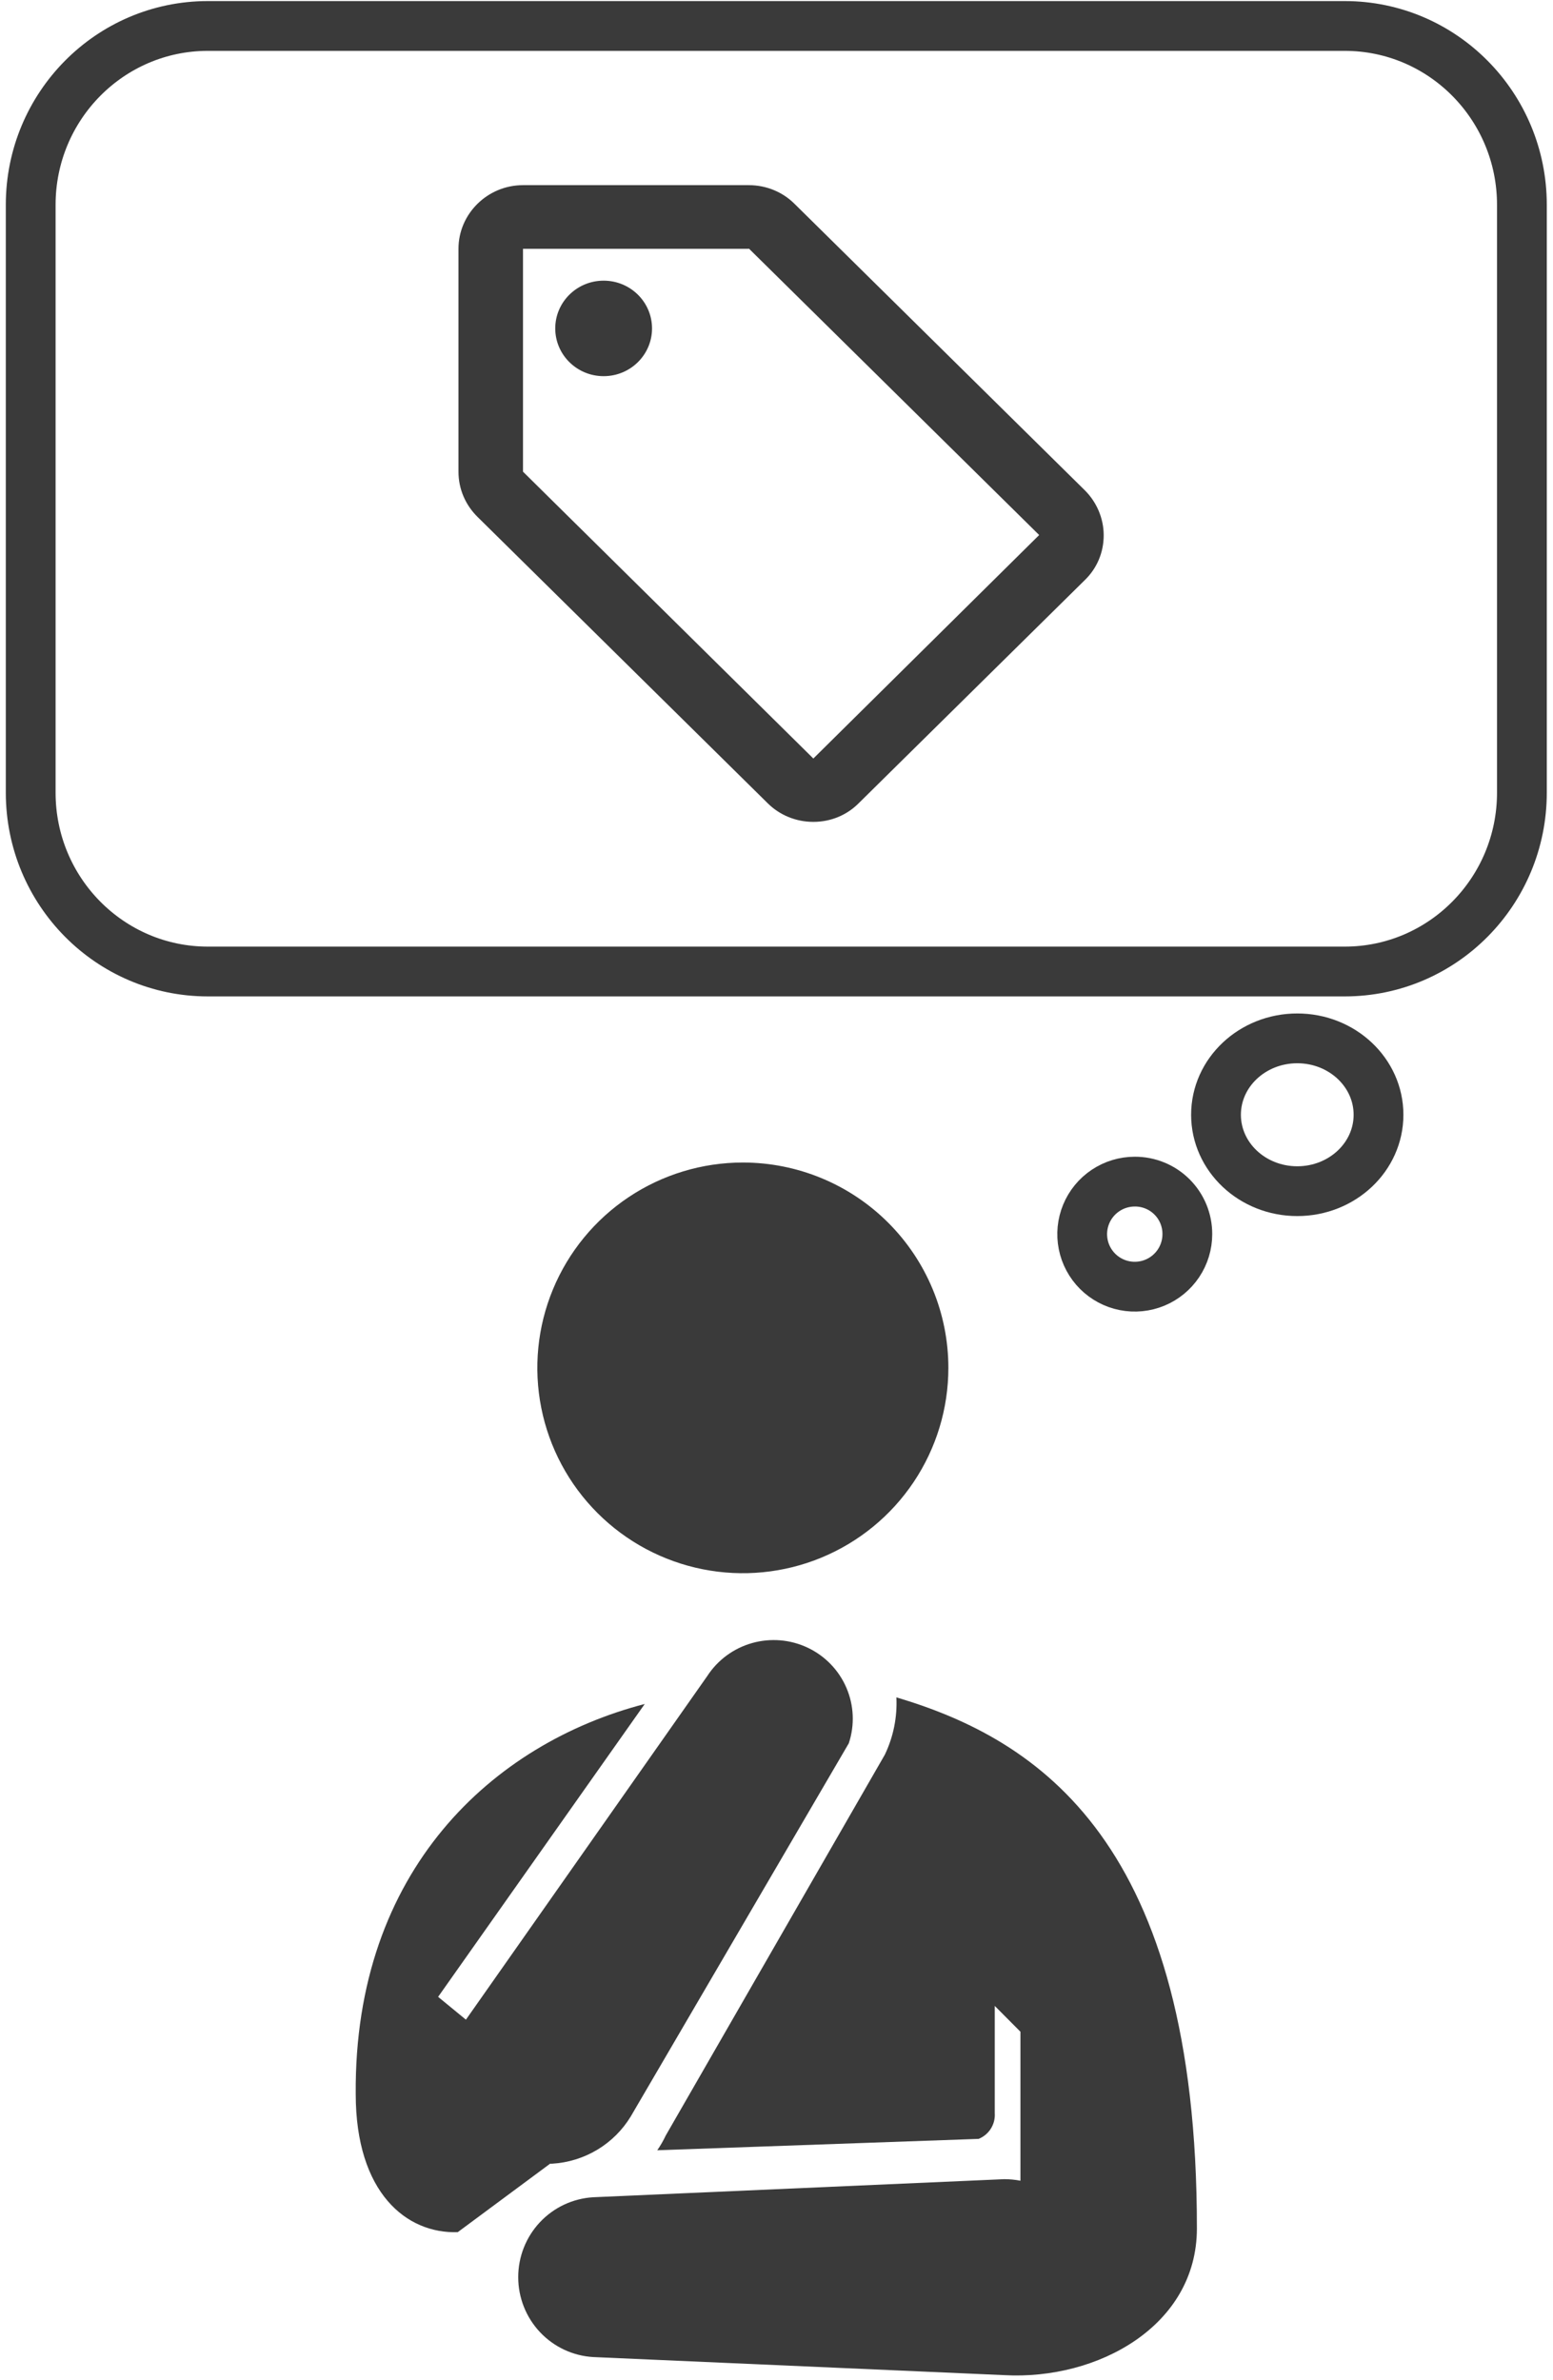 <svg width="156" height="239" viewBox="0 0 156 239" fill="none" xmlns="http://www.w3.org/2000/svg">
<path d="M95.264 137.357C95.264 141.435 94.053 145.422 91.784 148.813C89.516 152.203 86.292 154.846 82.52 156.407C78.747 157.968 74.597 158.376 70.592 157.58C66.587 156.785 62.909 154.821 60.022 151.937C57.135 149.053 55.168 145.379 54.372 141.379C53.575 137.38 53.984 133.234 55.547 129.466C57.109 125.698 59.755 122.478 63.15 120.212C66.545 117.946 70.536 116.737 74.619 116.737C80.095 116.737 85.346 118.909 89.217 122.776C93.089 126.643 95.264 131.888 95.264 137.357Z" fill="#3A3A3A"/>
<path d="M55.258 217.272H55.463C57.066 217.176 58.621 216.696 59.996 215.871C61.371 215.046 62.523 213.901 63.355 212.536L85.262 175.056C85.867 173.232 85.783 171.252 85.024 169.485C84.266 167.719 82.885 166.288 81.141 165.46C79.397 164.633 77.409 164.466 75.55 164.99C73.691 165.514 72.088 166.694 71.041 168.309L46.802 202.809L44.009 200.518L64.764 171.109C49.544 175.056 35.554 187.787 35.733 210.27C35.733 220.225 40.858 224.325 45.982 224.146" fill="#3A3A3A"/>
<path d="M90.043 170.444C90.14 172.43 89.741 174.409 88.882 176.2L66.874 214.443C66.631 214.959 66.347 215.453 66.023 215.921L98.299 214.78C98.809 214.578 99.241 214.217 99.533 213.751C99.826 213.285 99.963 212.737 99.924 212.188V201.428L102.504 204.021V218.981C101.968 218.878 101.424 218.826 100.879 218.825L59.599 220.64C57.559 220.757 55.642 221.653 54.239 223.145C52.836 224.637 52.055 226.612 52.055 228.665C52.055 230.717 52.836 232.692 54.239 234.184C55.642 235.676 57.559 236.573 59.599 236.689L100.879 238.504C110.27 239.023 120.229 233.552 120.229 223.777C120.255 185.016 104.362 174.697 90.043 170.444Z" fill="#3A3A3A"/>
<path d="M119.269 123.93C119.269 124.973 118.959 125.993 118.379 126.86C117.798 127.728 116.974 128.404 116.009 128.803C115.044 129.202 113.982 129.307 112.957 129.103C111.933 128.9 110.992 128.397 110.253 127.66C109.515 126.922 109.012 125.982 108.808 124.959C108.604 123.936 108.709 122.875 109.109 121.911C109.508 120.947 110.185 120.124 111.054 119.544C111.922 118.964 112.943 118.655 113.988 118.655C114.682 118.651 115.371 118.785 116.013 119.049C116.655 119.313 117.239 119.701 117.73 120.192C118.221 120.682 118.61 121.265 118.874 121.907C119.138 122.548 119.272 123.236 119.269 123.93V123.93Z" stroke="#3A3A3A" stroke-width="5" stroke-miterlimit="10"/>
<path d="M130.311 119.614C134.819 119.614 138.473 116.179 138.473 111.942C138.473 107.704 134.819 104.269 130.311 104.269C125.804 104.269 122.149 107.704 122.149 111.942C122.149 116.179 125.804 119.614 130.311 119.614Z" stroke="#3A3A3A" stroke-width="5" stroke-miterlimit="10"/>
<path d="M135.08 2.608H20.88C11.052 2.608 3.084 10.649 3.084 20.569V79.595C3.084 89.514 11.052 97.556 20.88 97.556H135.08C144.908 97.556 152.876 89.514 152.876 79.595V20.569C152.876 10.649 144.908 2.608 135.08 2.608Z" stroke="#3A3A3A" stroke-width="5" stroke-miterlimit="10"/>
<path d="M108.955 49.219L79.789 20.447C78.623 19.296 77.002 18.593 75.22 18.593H52.535C48.97 18.593 46.054 21.47 46.054 24.986V47.364C46.054 49.123 46.767 50.721 47.966 51.904L77.132 80.676C78.298 81.827 79.919 82.53 81.701 82.53C83.484 82.53 85.104 81.827 86.27 80.644L108.955 58.266C110.154 57.115 110.867 55.517 110.867 53.758C110.867 52 110.122 50.37 108.955 49.219ZM81.701 76.168L52.535 47.364V24.986H75.22V24.954L104.386 53.726L81.701 76.168Z" fill="#3A3A3A"/>
<path d="M60.636 37.774C63.321 37.774 65.497 35.627 65.497 32.979C65.497 30.33 63.321 28.183 60.636 28.183C57.952 28.183 55.775 30.33 55.775 32.979C55.775 35.627 57.952 37.774 60.636 37.774Z" fill="#3A3A3A"/>
</svg>
